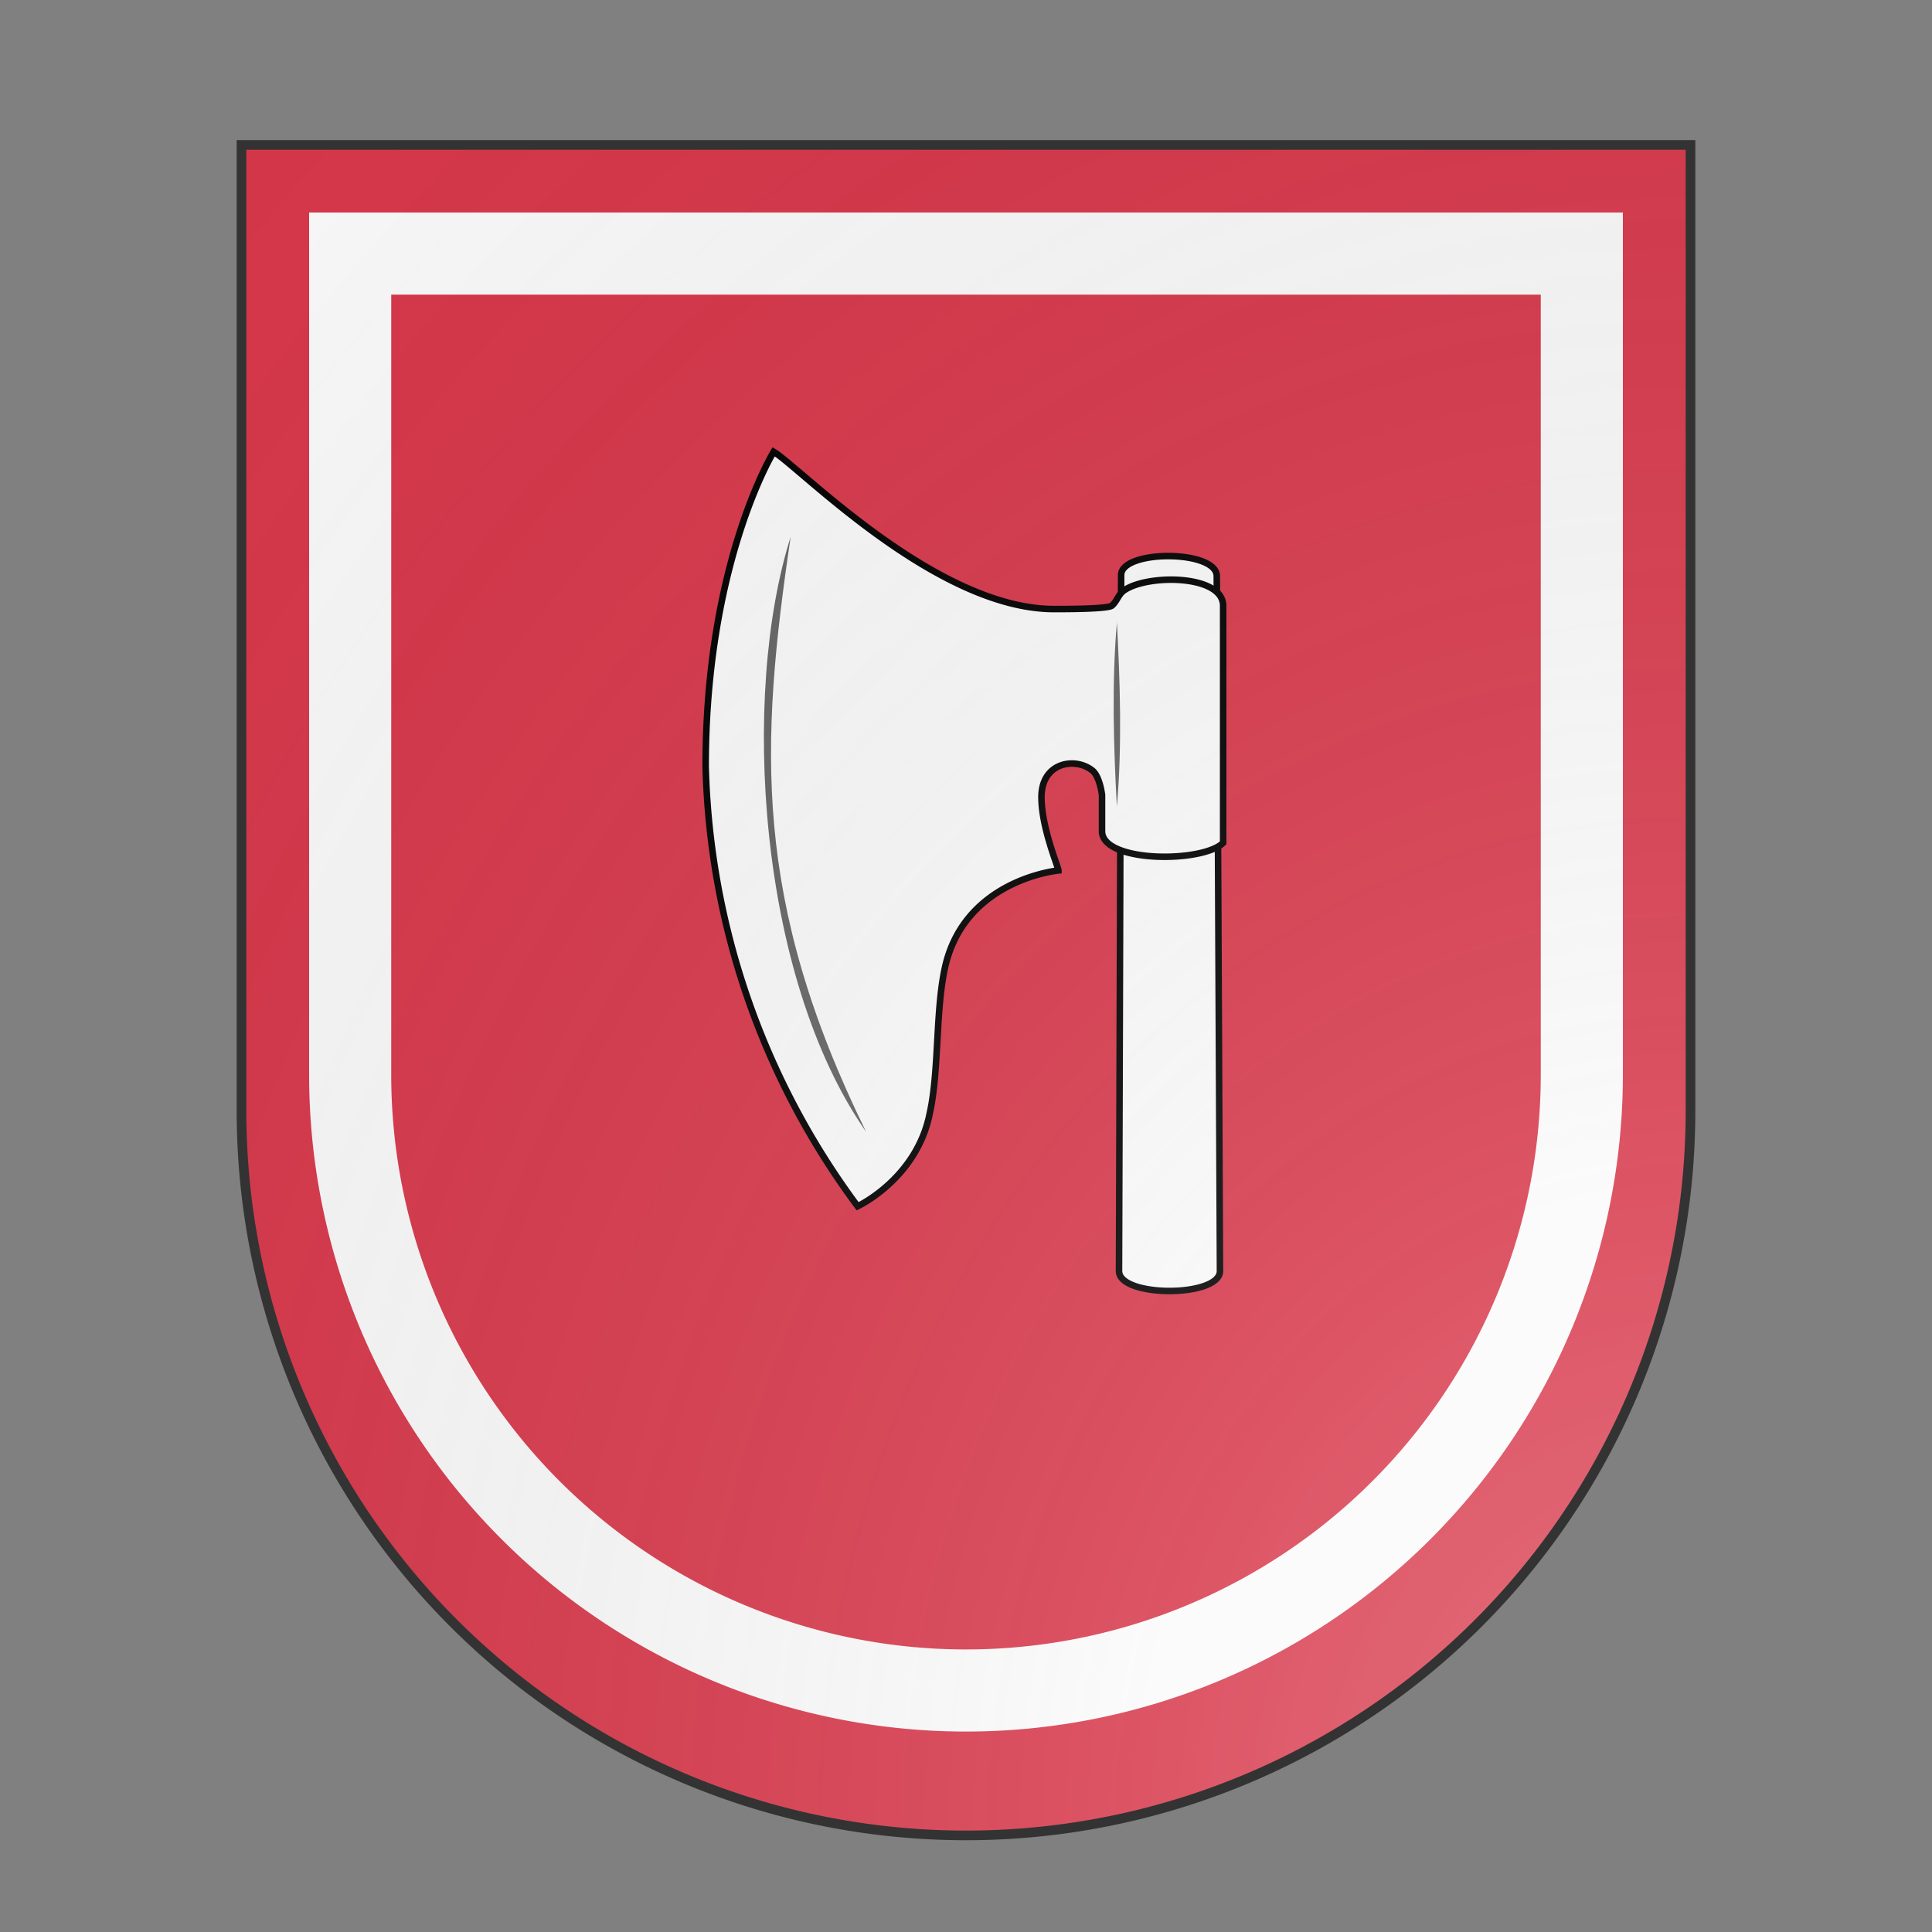 <svg id="coa962730288" width="500" height="500" viewBox="0 10 200 200" xmlns="http://www.w3.org/2000/svg" xmlns:x="http://www.w3.org/1999/xlink"><rect x="0" y="10" width="200" height="200" fill="#808080" stroke="none"/><defs><clipPath id="spanish_coa962730288"><path d="m25,25 h150 v100 a75,75,0,0,1,-150,0 z"/></clipPath><g id="hatchet_coa962730288" stroke-width=".615"><path d="M114.4 137.8c0 2.5 9.5 2.5 9.5 0l-.3-65.4c0-2.5-9-2.5-9-.1z"/><path d="M124.2 75.2c0-3-7.3-3-9.4-1.4-.5.4-.6 1-1.1 1.4-.6.3-4.3.3-5.4.3-11.1 0-23.9-13.3-26.4-14.8 0 0-6.4 10.4-6.4 29.6a72.4 72.4 0 0014.3 41.4s5.6-2.6 6.8-8.8c.9-4.1.5-9.9 1.5-14 2-8 10.6-8.8 10.6-8.8 0-.3-1.6-4-1.6-6.9 0-3.3 3.2-3.8 4.8-2.5.5.4.8 1.5.9 2.3v3.4c0 3 9.5 3 11.4 1.1V75.2z"/><path fill="#000" stroke="none" d="M83.5 68.7c-2.9 19.6-3.6 34.2 7.1 56-10.2-14.6-11.8-41.2-7.1-56zm30.7 8c.3 5.7.5 11.6 0 17.4-.3-5.3-.5-11.7 0-17.3z" opacity=".6"/></g><radialGradient id="backlight" cx="100%" cy="100%" r="150%"><stop stop-color="#fff" stop-opacity=".3" offset="0"/><stop stop-color="#fff" stop-opacity=".15" offset=".25"/><stop stop-color="#000" stop-opacity="0" offset="1"/></radialGradient></defs><g clip-path="url(#spanish_coa962730288)"><rect x="0" y="0" width="200" height="200" fill="#d7374a"/><g fill="#fafafa" stroke="none"><path d="m25,25 h150 v100 a75,75,0,0,1,-150,0 z" fill="none" stroke="#fafafa" stroke-width="5%" transform="translate(15 15) scale(.85)"/></g><g fill="#fafafa" stroke="#000"><use x:href="#hatchet_coa962730288" transform="translate(-10 -10) scale(1.1)"/></g></g><path d="m25,25 h150 v100 a75,75,0,0,1,-150,0 z" fill="url(#backlight)" stroke="#333"/></svg>